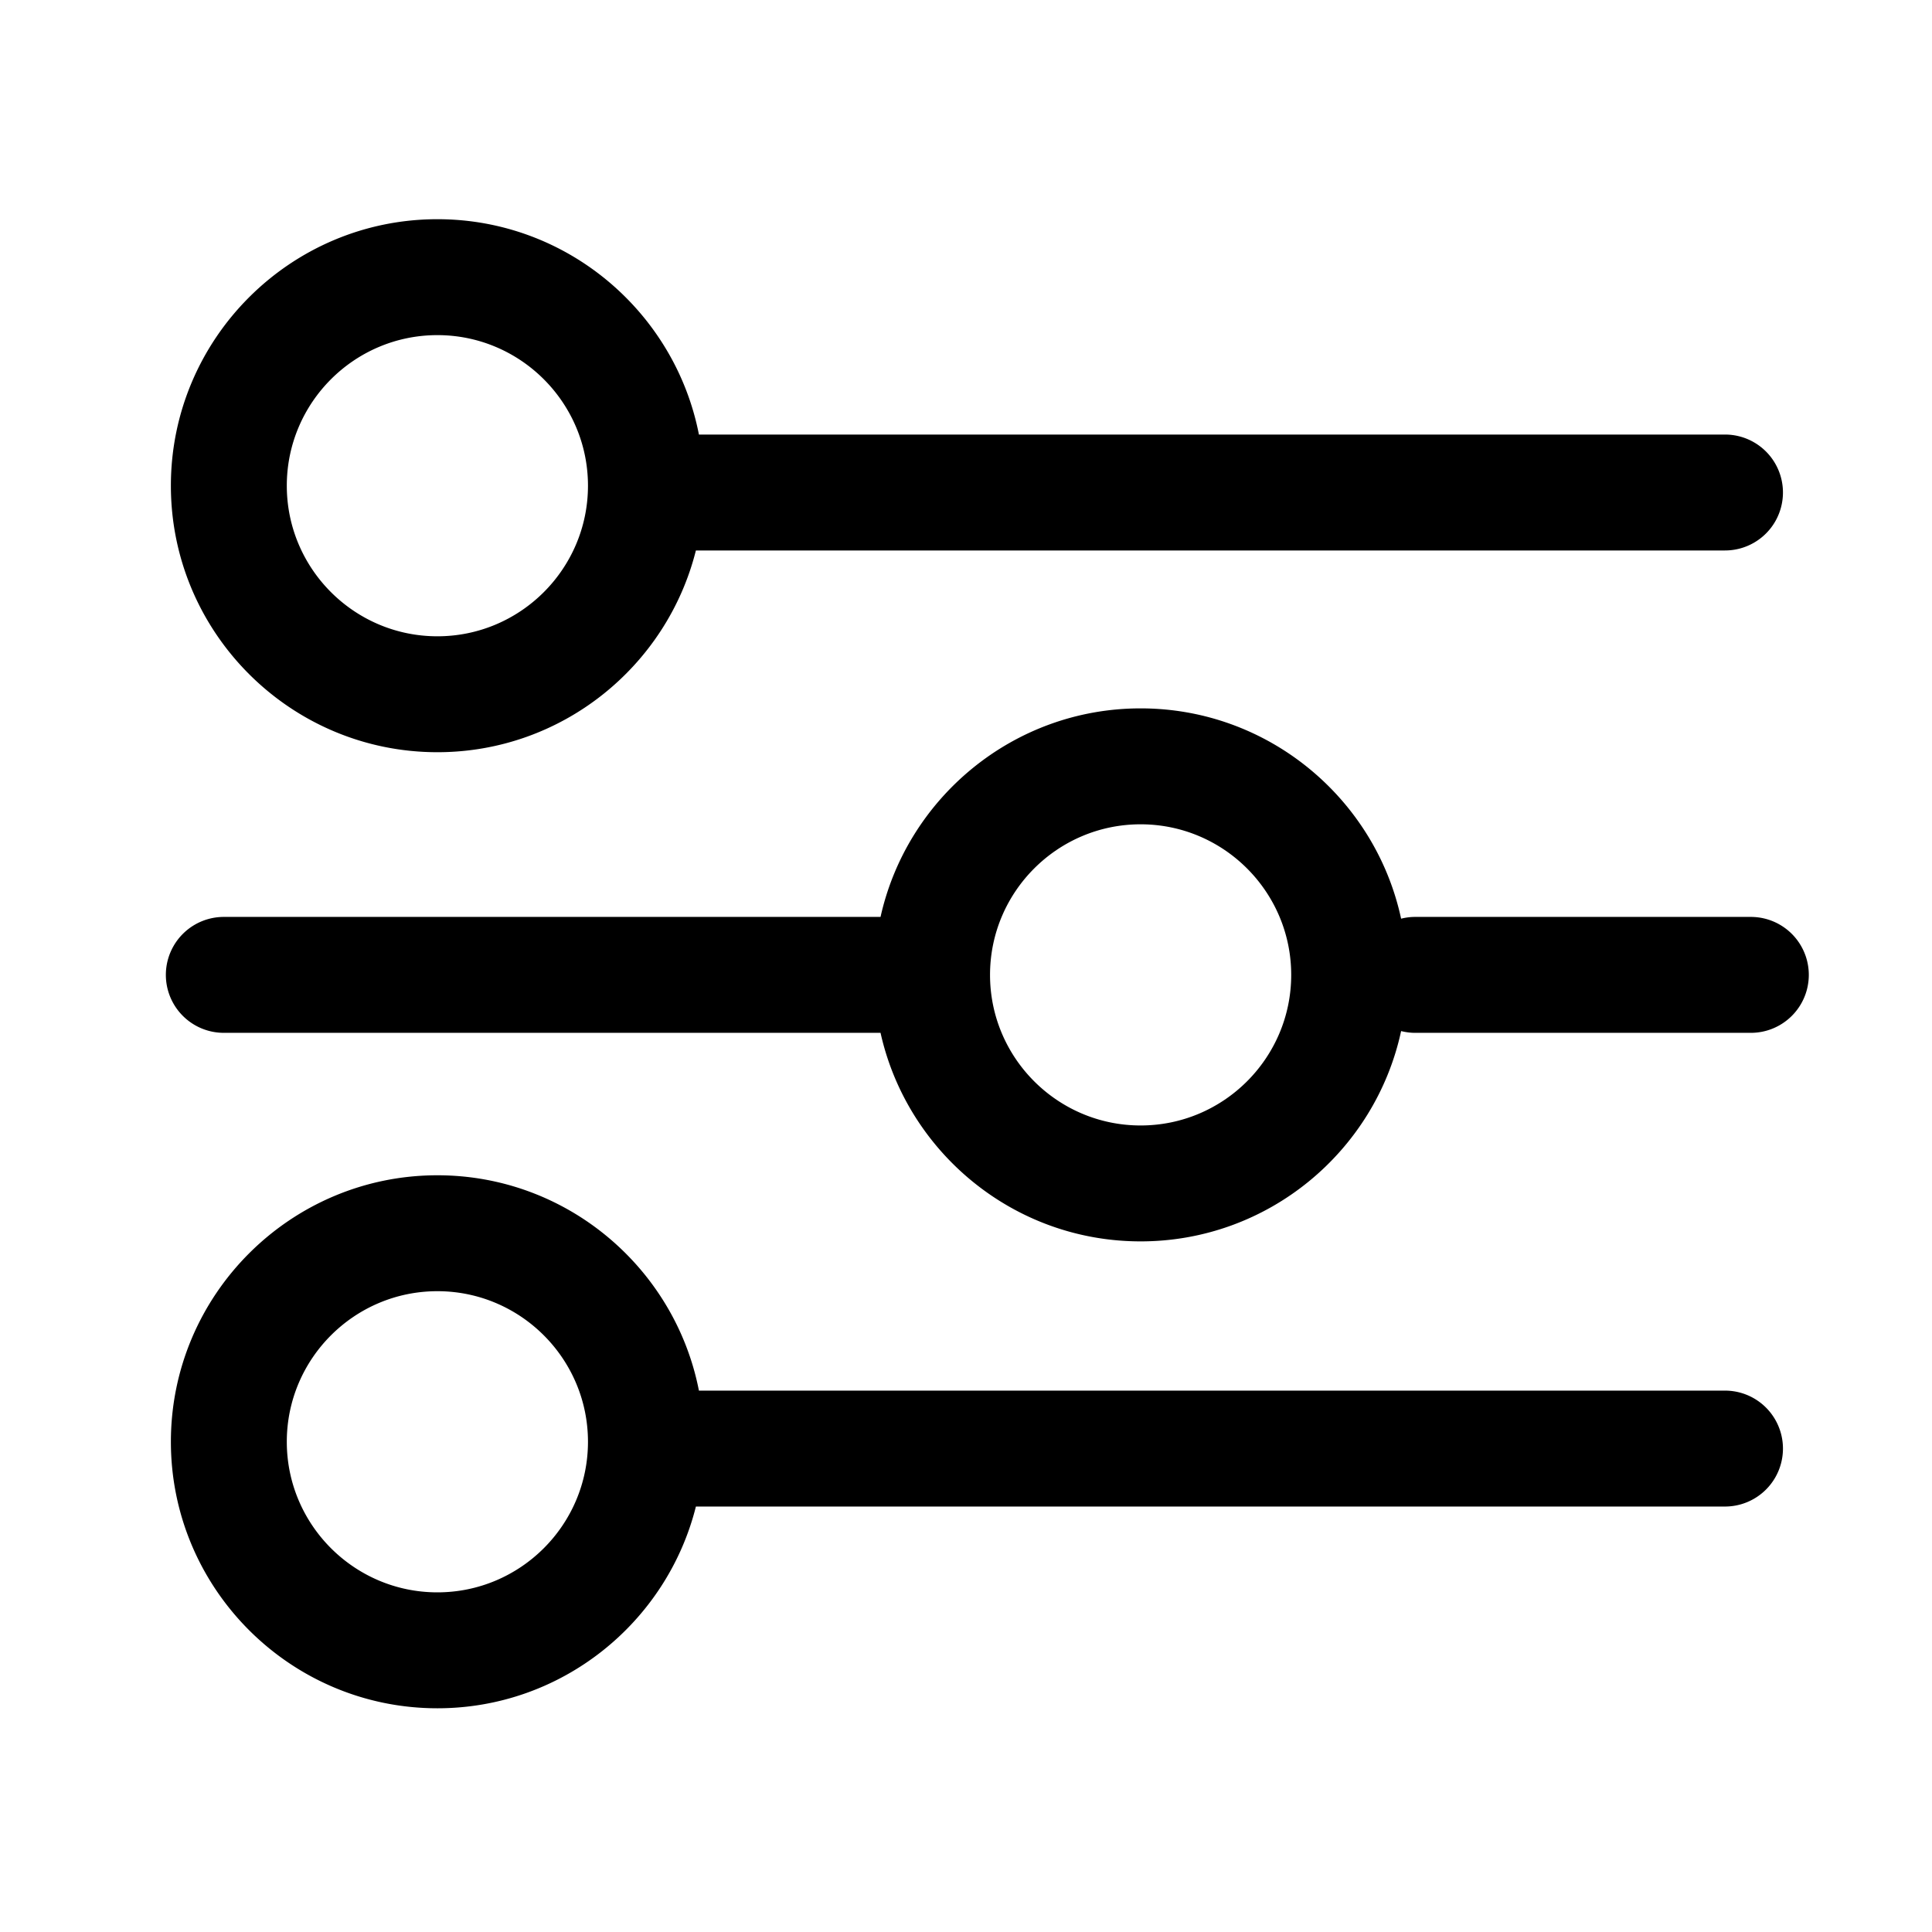 <svg xmlns="http://www.w3.org/2000/svg" viewBox="0 0 1024 1024">
<path fill="currentColor" d="M927.985 485.985h-177.987c-2.55 0-5.012 0.343-7.383 0.932-13.716-63.626-70.395-111.462-138.066-111.462-67.333 0-123.776 47.375-137.846 110.531H118.63a30.72 30.72 0 0 0 0 61.44h348.073c14.07 63.16 70.513 110.531 137.846 110.531 67.671 0 124.349-47.836 138.066-111.462 2.371 0.584 4.833 0.932 7.383 0.932h177.987a30.72 30.72 0 0 0 0-61.44z m-323.436 110.536c-44.006 0-79.811-35.804-79.811-79.811 0-44.006 35.804-79.811 79.811-79.811 44.012 0 79.816 35.804 79.816 79.811 0 44.006-35.804 79.811-79.816 79.811zM231.823 398.684c66.053 0 121.641-45.578 137.016-106.926h545.444a30.72 30.72 0 0 0 0-61.44H370.442C357.755 165.366 300.442 116.183 231.823 116.183c-77.885 0-141.251 63.365-141.251 141.251 0 77.885 63.365 141.251 141.251 141.251z m0-221.061c44.012 0 79.816 35.804 79.816 79.811 0 44.006-35.804 79.811-79.816 79.811-44.006 0-79.811-35.804-79.811-79.811 0-44.012 35.809-79.811 79.811-79.811zM914.284 737.055H370.442c-12.682-64.957-70.001-114.135-138.614-114.135-77.885 0-141.251 63.365-141.251 141.251 0 77.885 63.365 141.251 141.251 141.251 66.053 0 121.641-45.578 137.016-106.926h545.444a30.72 30.72 0 1 0-0.005-61.44zM231.823 843.981c-44.006 0-79.811-35.804-79.811-79.811 0-44.012 35.804-79.811 79.811-79.811 44.012 0 79.816 35.804 79.816 79.811 0 44.006-35.804 79.811-79.816 79.811z"  /></svg>